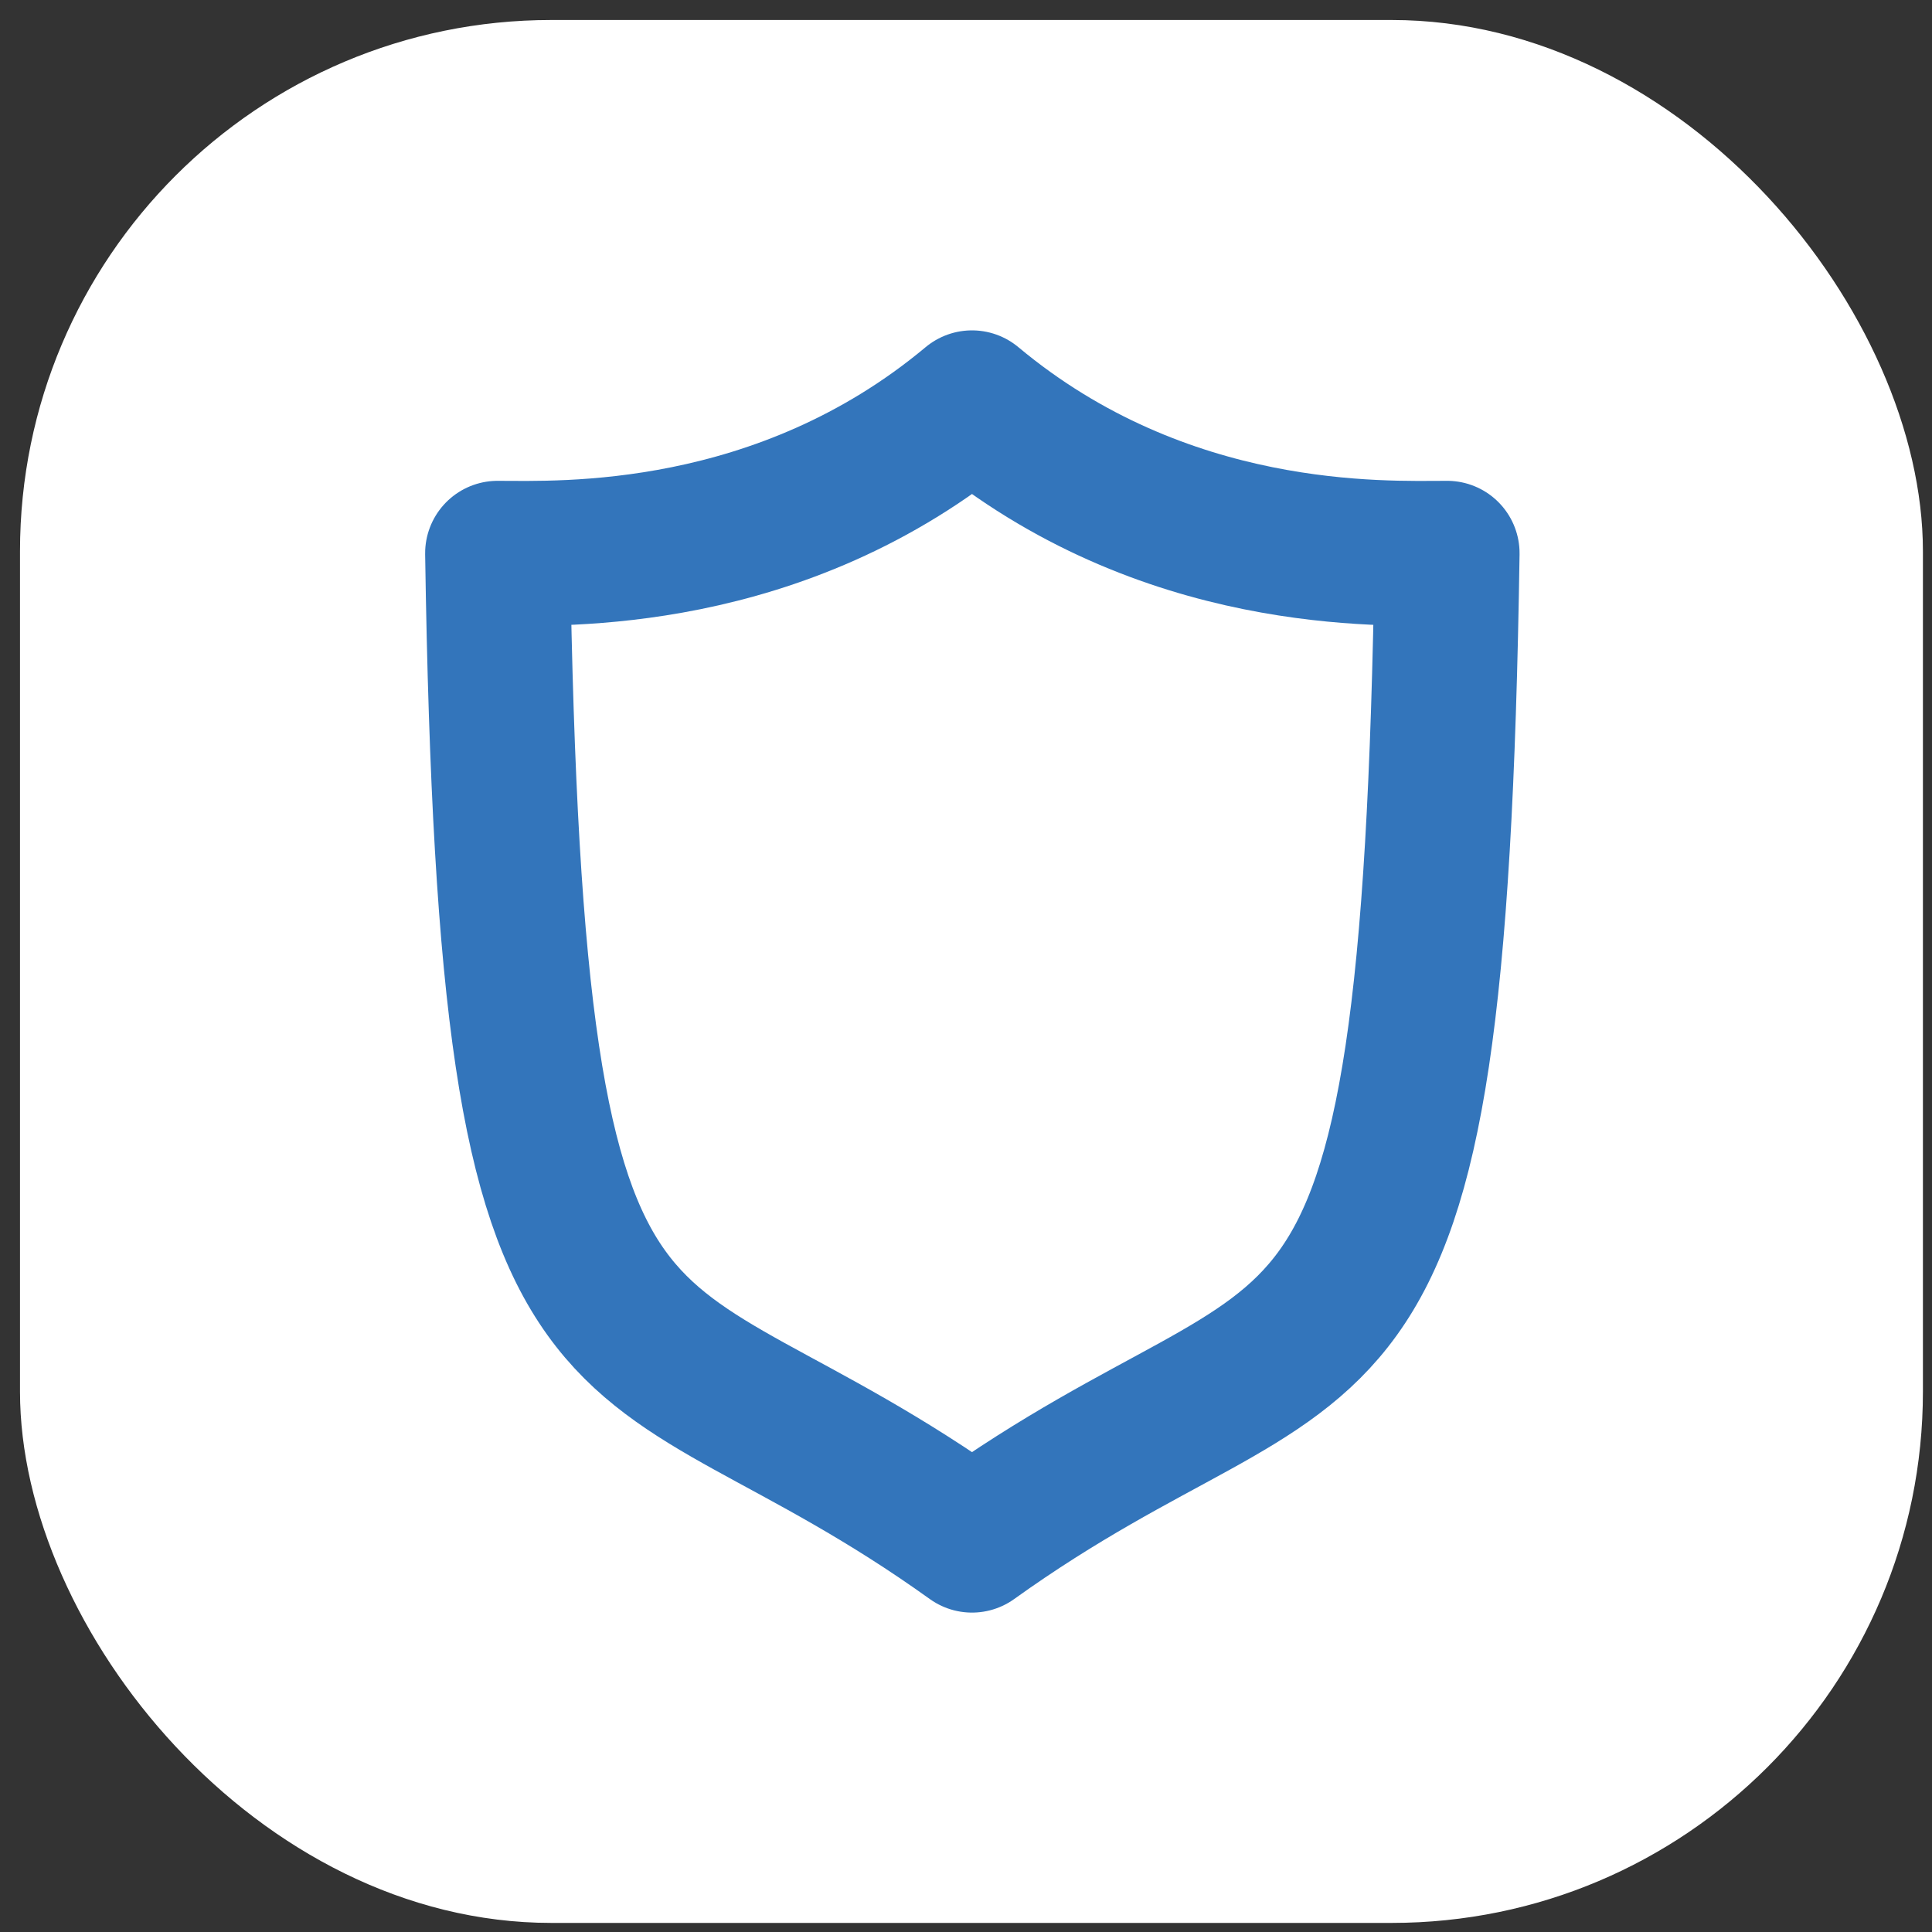 <svg width="40" height="40" viewBox="0 0 40 40" fill="none" xmlns="http://www.w3.org/2000/svg">
<rect x="0" y="0" width="40" height="40" fill="#333333" stroke="none"/>
<rect x="0.414" y="0.414" width="39.398" height="39.398" rx="11" fill="white"/>
<path d="M20.124 8.34C24.1 11.66 28.658 11.455 29.961 11.455C29.676 30.337 27.505 26.593 20.124 31.887C12.744 26.593 10.587 30.337 10.302 11.455C11.591 11.455 16.149 11.66 20.124 8.34Z" stroke="#3375BB" stroke-width="3" stroke-miterlimit="10" stroke-linecap="round" stroke-linejoin="round"/>
</svg>
